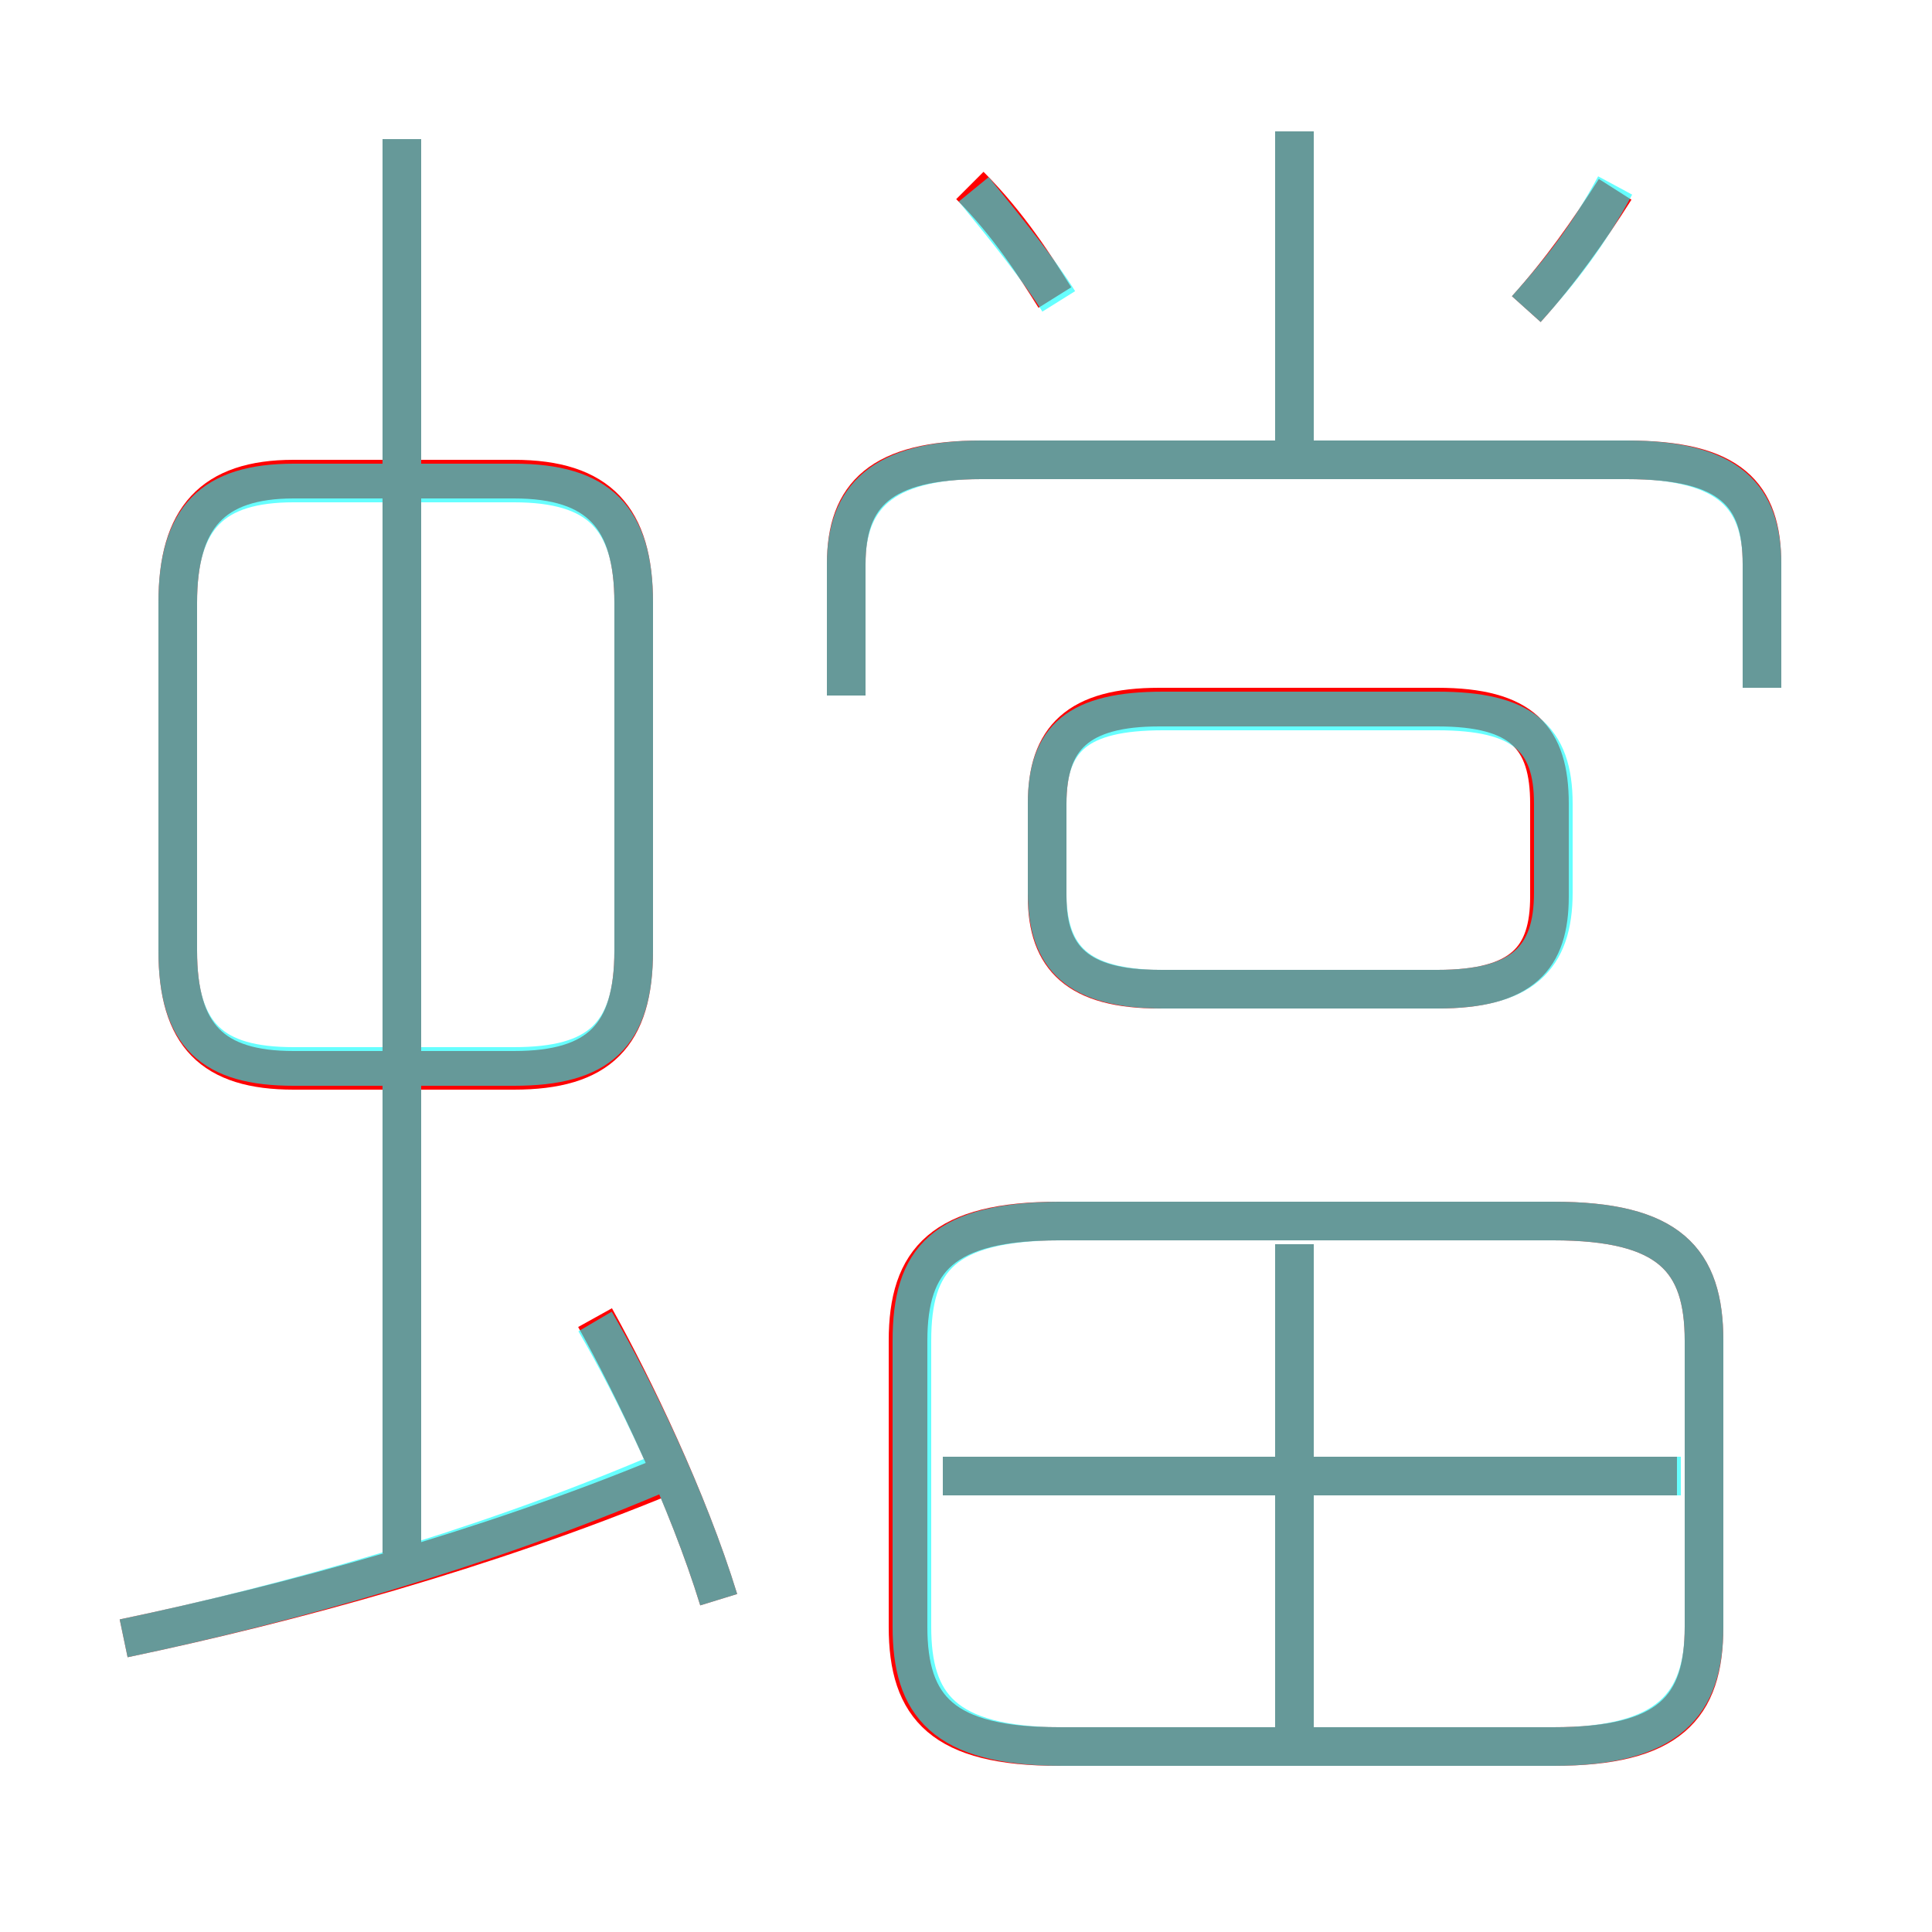 <?xml version='1.0' encoding='utf8'?>
<svg viewBox="0.0 -6.0 50.0 50.0" version="1.1" xmlns="http://www.w3.org/2000/svg">
<rect x="0.0" y="-6.0" width="50.0" height="50.0" fill="#333333" stroke="none"/>
<rect x="-1000" y="-1000" width="2000" height="2000" stroke="white" fill="white"/>
<g style="fill:none;stroke:rgba(255, 0, 0, 1);  stroke-width:1"><path d="M 40.2 -12.4 L 27.4 -12.4 C 24.4 -12.4 23.5 -11.4 23.5 -9.3 L 23.5 -1.9 C 23.5 0.2 24.4 1.2 27.4 1.2 L 40.2 1.2 C 43.2 1.2 44.1 0.2 44.1 -1.9 L 44.1 -9.3 C 44.1 -11.4 43.2 -12.4 40.2 -12.4 Z M 3.2 -1.6 C 7.5 -2.5 12.6 -3.9 17.2 -5.8 M 18.6 -2.6 C 17.8 -5.2 16.4 -8.1 15.4 -9.9 M 10.4 -3.8 L 10.4 -40.4 M 16.4 -19.4 L 16.4 -28.4 C 16.4 -30.6 15.5 -31.6 13.3 -31.6 L 7.6 -31.6 C 5.5 -31.6 4.6 -30.6 4.6 -28.4 L 4.6 -19.4 C 4.6 -17.2 5.5 -16.3 7.6 -16.3 L 13.3 -16.3 C 15.5 -16.3 16.4 -17.2 16.4 -19.4 Z M 33.5 0.8 L 33.5 -11.8 M 43.4 -5.8 L 24.4 -5.8 M 27.1 -23.2 L 27.1 -20.8 C 27.1 -19.2 27.9 -18.4 30.0 -18.4 L 37.2 -18.4 C 39.4 -18.4 40.1 -19.2 40.1 -20.8 L 40.1 -23.2 C 40.1 -24.9 39.4 -25.7 37.2 -25.7 L 30.0 -25.7 C 27.9 -25.7 27.1 -24.9 27.1 -23.2 Z M 45.6 -26.2 L 45.6 -29.4 C 45.6 -31.2 44.8 -32.1 42.1 -32.1 L 25.4 -32.1 C 22.8 -32.1 21.9 -31.2 21.9 -29.4 L 21.9 -26.0 M 27.3 -36.3 C 26.8 -37.1 26.1 -38.2 25.1 -39.2 M 33.5 -32.5 L 33.5 -40.6 M 39.5 -36.0 C 40.4 -37.0 41.1 -38.0 41.8 -39.1" transform="translate(0.0 38.0)" />
</g>
<g style="fill:none;stroke:rgba(0, 255, 255, 0.6);  stroke-width:1">
<path d="M 27.5 1.2 L 40.2 1.2 C 43.2 1.2 44.1 0.1 44.1 -1.9 L 44.1 -9.3 C 44.1 -11.4 43.2 -12.4 40.2 -12.4 L 27.5 -12.4 C 24.4 -12.4 23.6 -11.4 23.6 -9.3 L 23.6 -1.9 C 23.6 0.1 24.4 1.2 27.5 1.2 Z M 3.2 -1.6 C 7.5 -2.5 12.4 -3.9 16.9 -5.8 M 18.6 -2.6 C 17.8 -5.2 16.4 -8.1 15.4 -9.8 M 33.5 0.9 L 33.5 -11.8 M 10.4 -3.5 L 10.4 -40.4 M 16.4 -19.4 L 16.4 -28.4 C 16.4 -30.6 15.5 -31.5 13.3 -31.5 L 7.6 -31.5 C 5.5 -31.5 4.6 -30.6 4.6 -28.4 L 4.6 -19.4 C 4.6 -17.2 5.5 -16.4 7.6 -16.4 L 13.3 -16.4 C 15.5 -16.4 16.4 -17.2 16.4 -19.4 Z M 43.5 -5.8 L 24.4 -5.8 M 30.1 -18.4 L 37.2 -18.4 C 39.4 -18.4 40.2 -19.2 40.2 -20.9 L 40.2 -23.2 C 40.2 -24.9 39.4 -25.6 37.2 -25.6 L 30.1 -25.6 C 27.9 -25.6 27.1 -24.9 27.1 -23.2 L 27.1 -20.9 C 27.1 -19.2 27.9 -18.4 30.1 -18.4 Z M 27.4 -36.2 C 26.9 -37.0 26.1 -38.0 25.2 -39.1 M 45.6 -26.2 L 45.6 -29.4 C 45.6 -31.1 44.8 -32.1 42.1 -32.1 L 25.4 -32.1 C 22.8 -32.1 21.9 -31.1 21.9 -29.4 L 21.9 -26.0 M 39.5 -36.0 C 40.4 -37.0 41.1 -37.9 41.8 -39.2 M 33.5 -32.5 L 33.5 -40.6" transform="translate(0.0 38.0)" />
</g>
</svg>